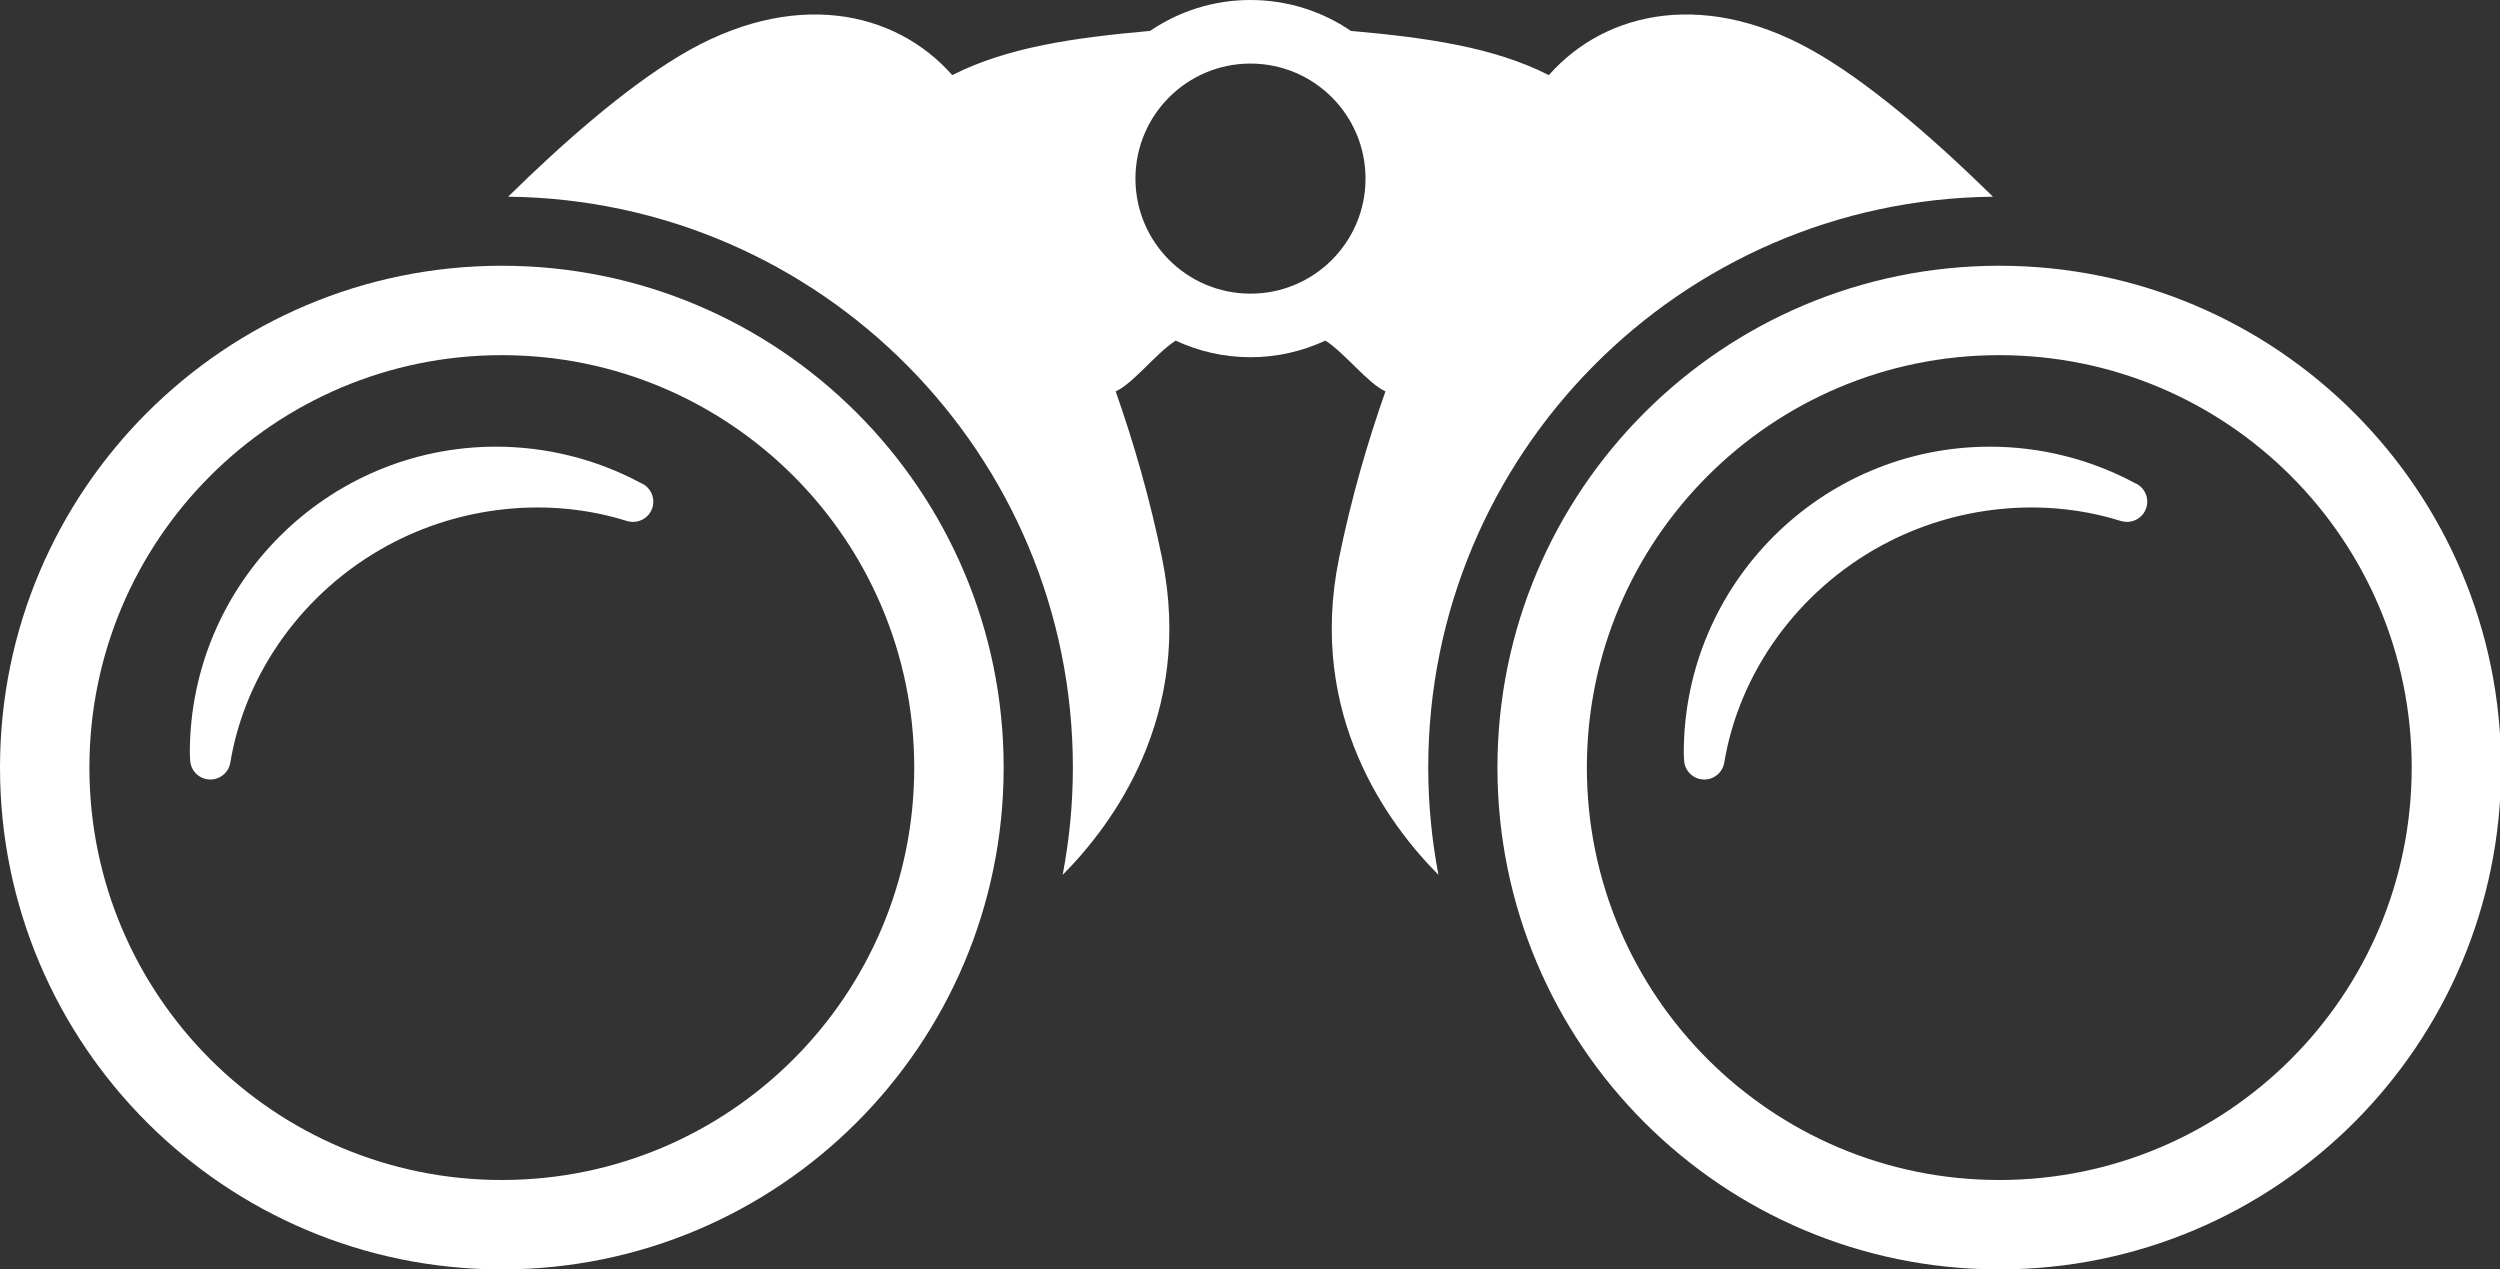 <?xml version="1.0" encoding="UTF-8"?>
<svg xmlns="http://www.w3.org/2000/svg" xmlns:xlink="http://www.w3.org/1999/xlink" version="1.1" id="Ebene_1" x="0px" y="0px" viewBox="0 0 500 253.882" xml:space="preserve">
<rect x="0" y="0" width="500" height="253.882" fill="#333333" stroke="none"/>
<g>
	<path fill="#FFFFFF" d="M100.366,53.15C44.934,53.15,0,98.085,0,153.516c0,55.43,44.934,100.366,100.366,100.366   c55.428,0,100.366-44.936,100.366-100.366C200.732,98.085,155.794,53.15,100.366,53.15z M100.366,236   c-45.557,0-82.486-36.93-82.486-82.484c0-45.555,36.928-82.486,82.486-82.486c45.554,0,82.482,36.93,82.482,82.486   C182.848,199.07,145.92,236,100.366,236z"></path>
	<path fill="#FFFFFF" d="M128.067,96.552c-8.828-4.723-18.795-7.217-28.86-7.217c-33.771,0-61.242,27.473-61.242,61.243   c0,0.333,0.02,0.659,0.041,0.987l0.024,0.385c0.044,2.085,1.67,3.796,3.755,3.946c0.098,0.007,0.193,0.01,0.291,0.01   c1.96,0,3.66-1.418,3.985-3.381c3.015-18.131,14.78-34.369,31.476-43.434c14.715-7.99,32.311-9.766,47.804-4.904   c0.429,0.135,0.855,0.183,1.291,0.186c2.227-0.003,4.035-1.812,4.035-4.042C130.665,98.607,129.584,97.133,128.067,96.552z"></path>
	<path fill="#FFFFFF" d="M399.855,53.15c-55.428,0-100.366,44.934-100.366,100.366c0,55.43,44.938,100.366,100.366,100.366   c55.432,0,100.366-44.936,100.366-100.366C500.221,98.085,455.286,53.15,399.855,53.15z M399.855,236   c-45.554,0-82.482-36.93-82.482-82.484c0-45.555,36.928-82.486,82.482-82.486c45.557,0,82.486,36.93,82.486,82.486   C482.34,199.07,445.412,236,399.855,236z"></path>
	<path fill="#FFFFFF" d="M398.591,39.339c-10.264-10.096-22.908-21.362-34.318-28.206c-22.6-13.561-43.099-9.051-54.499,3.892   c-11.087-5.629-24.581-7.51-39.596-8.843C264.454,2.283,257.544,0,250.097,0c-7.449,0-14.361,2.285-20.084,6.185   c-15.005,1.333-28.488,3.216-39.565,8.84c-11.4-12.943-31.898-17.453-54.499-3.892c-11.41,6.844-24.054,18.111-34.318,28.206   c62.492,0.681,112.945,51.525,112.945,114.177c0,7.336-0.72,14.501-2.041,21.453c9.98-10.038,26.285-31.9,19.893-63.271   c-2.44-11.981-5.678-23.148-9.294-33.417c3.549-1.612,8.054-7.626,11.996-10.155c4.558,2.109,9.616,3.319,14.967,3.319   c5.357,0,10.422-1.212,14.983-3.326c3.946,2.523,8.456,8.547,12.008,10.161c-3.616,10.269-6.854,21.436-9.294,33.417   c-6.391,31.371,9.913,53.233,19.893,63.271c-1.322-6.952-2.041-14.117-2.041-21.453C285.645,90.864,336.099,40.02,398.591,39.339z    M250.097,58.73c-12.708,0-23.008-10.3-23.008-23.008c0-12.708,10.3-23.008,23.008-23.008c12.708,0,23.008,10.3,23.008,23.008   C273.105,48.43,262.805,58.73,250.097,58.73z"></path>
	<path fill="#FFFFFF" d="M426.856,96.552c-8.828-4.723-18.795-7.217-28.86-7.217c-33.769,0-61.242,27.473-61.242,61.243   c0,0.333,0.02,0.659,0.042,0.987l0.022,0.385c0.044,2.085,1.671,3.796,3.755,3.946c0.098,0.007,0.194,0.01,0.291,0.01   c1.962,0,3.66-1.418,3.986-3.381c3.013-18.131,14.778-34.369,31.474-43.434c14.715-7.99,32.311-9.766,47.805-4.904   c0.428,0.135,0.853,0.183,1.289,0.186c2.229-0.003,4.035-1.812,4.035-4.042C429.455,98.607,428.375,97.133,426.856,96.552z"></path>
</g>
</svg>
